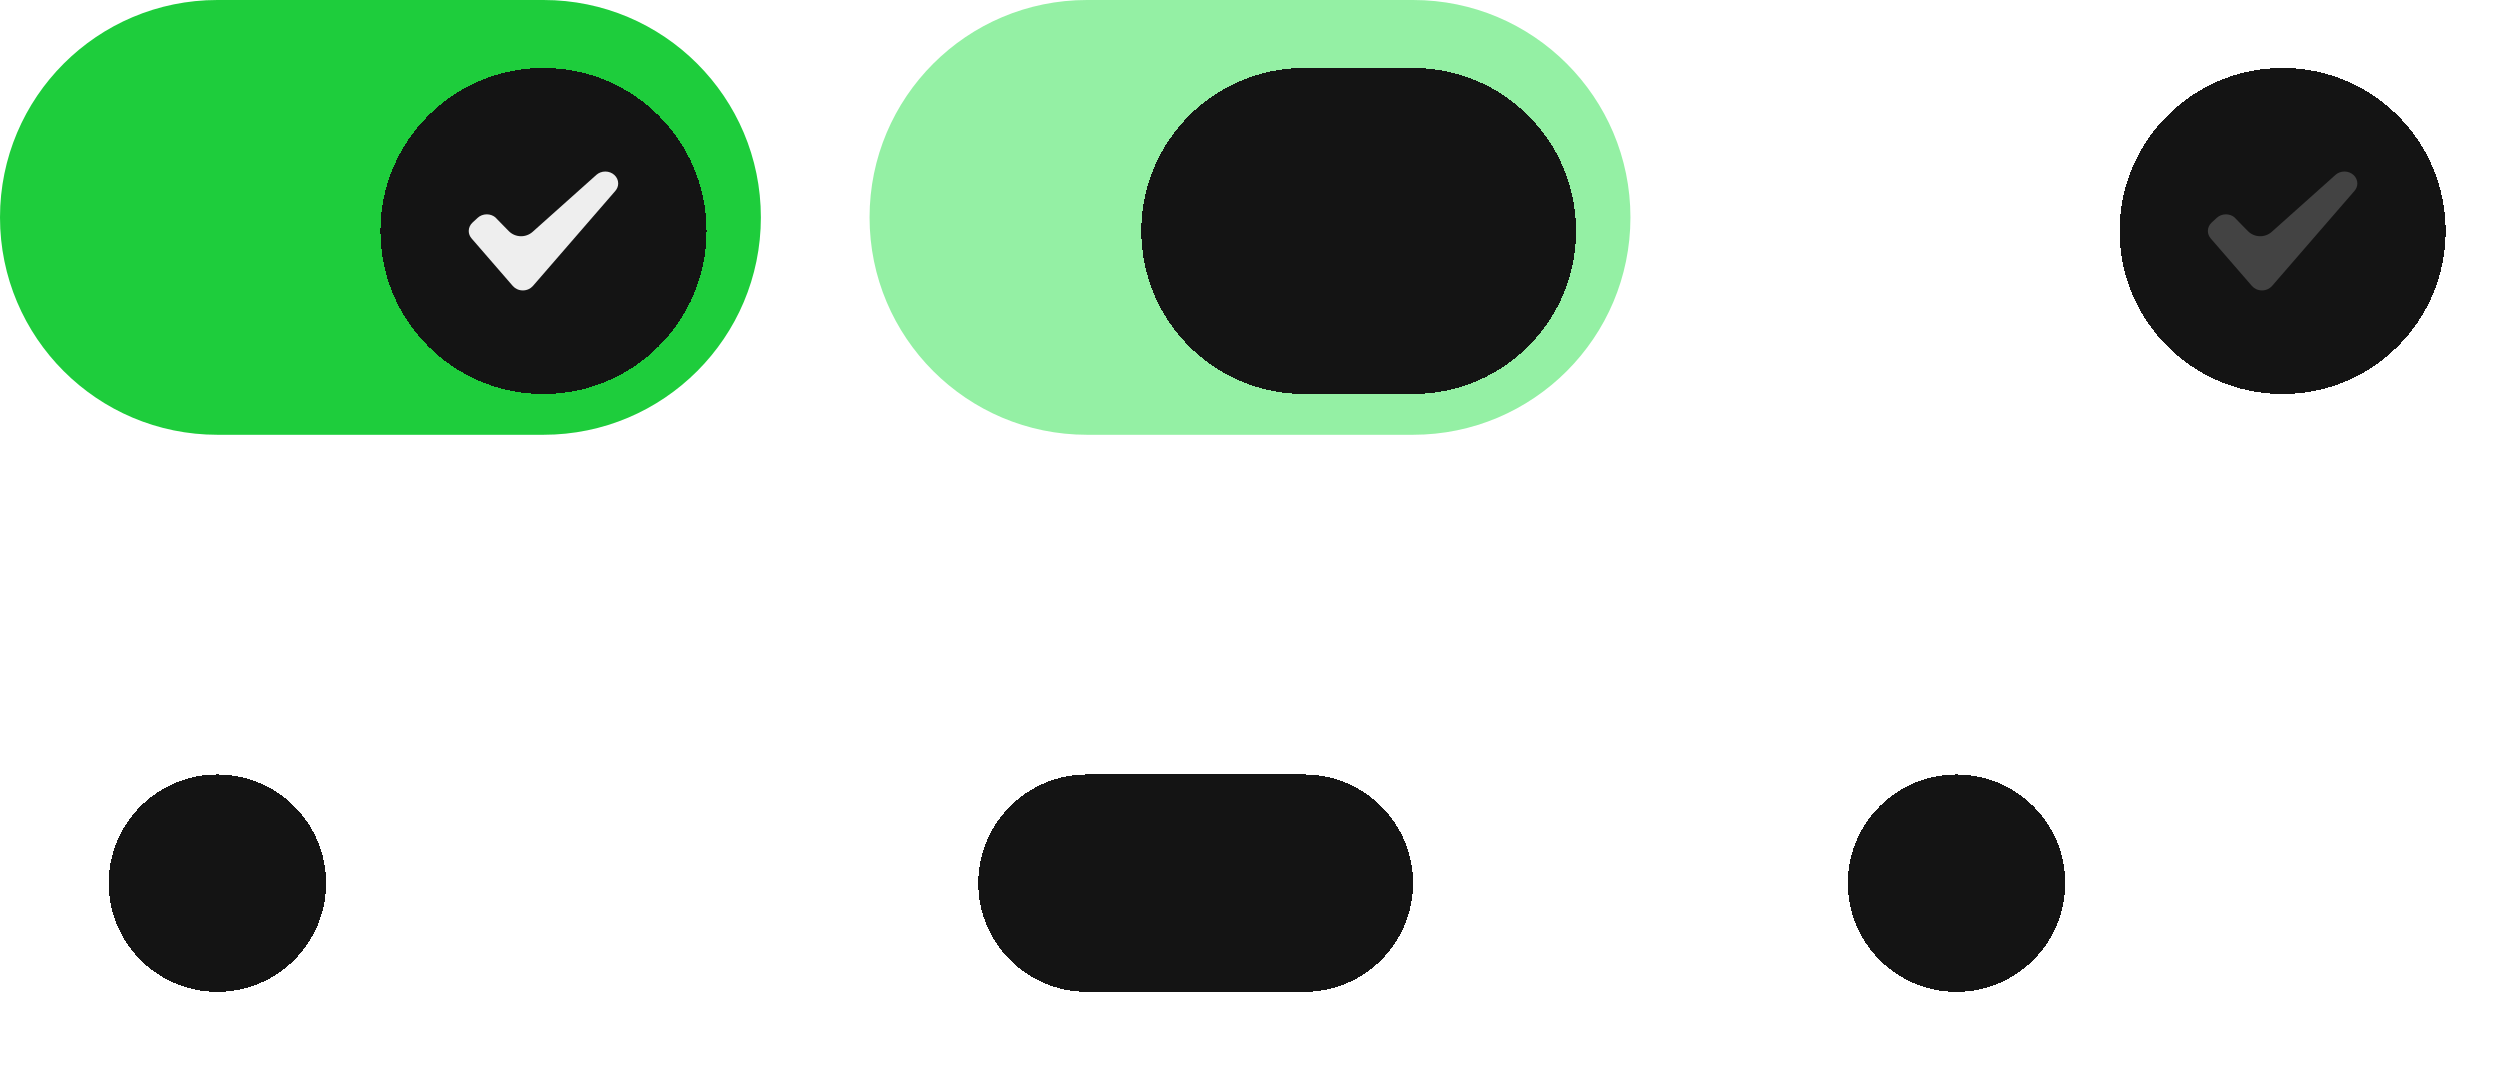 <svg width="184" height="80" viewBox="0 0 184 80" fill="none" xmlns="http://www.w3.org/2000/svg">
<path d="M0 16C0 7.163 7.163 0 16 0H40C48.837 0 56 7.163 56 16C56 24.837 48.837 32 40 32H16C7.163 32 0 24.837 0 16Z" fill="#1ECD3C"/>
<g filter="url(#filter0_d_3037_10887)">
<path d="M28 16C28 9.373 33.373 4 40 4V4C46.627 4 52 9.373 52 16V16C52 22.627 46.627 28 40 28V28C33.373 28 28 22.627 28 16V16Z" fill="#141414" shape-rendering="crispEdges"/>
<path fill-rule="evenodd" clip-rule="evenodd" d="M45.292 13.047C45.292 13.047 45.292 13.047 45.292 13.047L39.223 20.047C39.223 20.047 39.223 20.047 39.223 20.047C39.223 20.047 39.223 20.047 39.222 20.047C39.049 20.247 38.782 20.375 38.482 20.375C38.183 20.375 37.916 20.247 37.742 20.047C37.742 20.047 37.742 20.047 37.742 20.047C37.742 20.047 37.742 20.047 37.742 20.047L34.707 16.547C34.707 16.547 34.707 16.547 34.707 16.547C34.707 16.547 34.707 16.547 34.707 16.546C34.577 16.397 34.499 16.207 34.499 16C34.499 15.758 34.606 15.54 34.777 15.381L35.157 15.031C35.328 14.873 35.565 14.775 35.827 14.775C36.063 14.775 36.278 14.854 36.444 14.986C36.444 14.986 36.444 14.986 36.444 14.986C36.444 14.986 36.444 14.986 36.444 14.986L37.44 16.004C37.917 16.491 38.693 16.517 39.202 16.063L43.903 11.862C43.903 11.862 43.903 11.862 43.903 11.862C43.903 11.862 43.903 11.862 43.903 11.862C44.072 11.715 44.3 11.625 44.551 11.625C45.075 11.625 45.499 12.017 45.499 12.5C45.499 12.707 45.422 12.897 45.292 13.046C45.292 13.046 45.292 13.046 45.292 13.047Z" fill="#EEEEEE"/>
</g>
<path d="M64 16C64 7.163 71.163 0 80 0H104C112.837 0 120 7.163 120 16C120 24.837 112.837 32 104 32H80C71.163 32 64 24.837 64 16Z" fill="#94F0A4"/>
<g filter="url(#filter1_d_3037_10887)">
<path d="M84 16C84 9.373 89.373 4 96 4H104C110.627 4 116 9.373 116 16V16C116 22.627 110.627 28 104 28H96C89.373 28 84 22.627 84 16V16Z" fill="#141414" shape-rendering="crispEdges"/>
</g>
<path d="M128 16C128 7.163 135.163 0 144 0H168C176.837 0 184 7.163 184 16C184 24.837 176.837 32 168 32H144C135.163 32 128 24.837 128 16Z" fill="white" fill-opacity="0.2"/>
<g filter="url(#filter2_d_3037_10887)">
<path d="M156 16C156 9.373 161.373 4 168 4V4C174.627 4 180 9.373 180 16V16C180 22.627 174.627 28 168 28V28C161.373 28 156 22.627 156 16V16Z" fill="#141414" shape-rendering="crispEdges"/>
<path fill-rule="evenodd" clip-rule="evenodd" d="M173.292 13.047C173.292 13.047 173.292 13.047 173.292 13.047L167.223 20.047C167.223 20.047 167.223 20.047 167.223 20.047C167.223 20.047 167.223 20.047 167.223 20.047C167.049 20.247 166.782 20.375 166.482 20.375C166.183 20.375 165.916 20.247 165.742 20.047C165.742 20.047 165.742 20.047 165.742 20.047C165.742 20.047 165.742 20.047 165.742 20.047L162.707 16.547C162.707 16.547 162.707 16.547 162.707 16.547C162.707 16.547 162.707 16.547 162.707 16.546C162.577 16.397 162.5 16.207 162.5 16C162.5 15.758 162.606 15.54 162.777 15.381L163.157 15.031C163.328 14.873 163.565 14.775 163.827 14.775C164.063 14.775 164.278 14.854 164.444 14.986C164.444 14.986 164.444 14.986 164.444 14.986C164.444 14.986 164.444 14.986 164.444 14.986L165.44 16.004C165.917 16.491 166.693 16.517 167.202 16.063L171.903 11.862C171.903 11.862 171.903 11.862 171.903 11.862C171.903 11.862 171.903 11.862 171.903 11.862C172.072 11.715 172.3 11.625 172.551 11.625C173.075 11.625 173.5 12.017 173.5 12.5C173.5 12.707 173.422 12.897 173.292 13.046C173.292 13.046 173.292 13.046 173.292 13.047Z" fill="white" fill-opacity="0.2"/>
</g>
<path d="M0 64C0 55.163 7.163 48 16 48H40C48.837 48 56 55.163 56 64C56 72.837 48.837 80 40 80H16C7.163 80 0 72.837 0 64Z" fill="white" fill-opacity="0.64"/>
<g filter="url(#filter3_d_3037_10887)">
<path d="M8 64C8 59.582 11.582 56 16 56V56C20.418 56 24 59.582 24 64V64C24 68.418 20.418 72 16 72V72C11.582 72 8 68.418 8 64V64Z" fill="#141414" shape-rendering="crispEdges"/>
</g>
<path d="M64 64C64 55.163 71.163 48 80 48H104C112.837 48 120 55.163 120 64C120 72.837 112.837 80 104 80H80C71.163 80 64 72.837 64 64Z" fill="white" fill-opacity="0.8"/>
<g filter="url(#filter4_d_3037_10887)">
<path d="M72 64C72 59.582 75.582 56 80 56H96C100.418 56 104 59.582 104 64V64C104 68.418 100.418 72 96 72H80C75.582 72 72 68.418 72 64V64Z" fill="#141414" shape-rendering="crispEdges"/>
</g>
<path d="M128 64C128 55.163 135.163 48 144 48H168C176.837 48 184 55.163 184 64C184 72.837 176.837 80 168 80H144C135.163 80 128 72.837 128 64Z" fill="white" fill-opacity="0.2"/>
<g filter="url(#filter5_d_3037_10887)">
<path d="M136 64C136 59.582 139.582 56 144 56V56C148.418 56 152 59.582 152 64V64C152 68.418 148.418 72 144 72V72C139.582 72 136 68.418 136 64V64Z" fill="#141414" shape-rendering="crispEdges"/>
</g>
<defs>
<filter id="filter0_d_3037_10887" x="26" y="3" width="28" height="28" filterUnits="userSpaceOnUse" color-interpolation-filters="sRGB">
<feFlood flood-opacity="0" result="BackgroundImageFix"/>
<feColorMatrix in="SourceAlpha" type="matrix" values="0 0 0 0 0 0 0 0 0 0 0 0 0 0 0 0 0 0 127 0" result="hardAlpha"/>
<feOffset dy="1"/>
<feGaussianBlur stdDeviation="1"/>
<feComposite in2="hardAlpha" operator="out"/>
<feColorMatrix type="matrix" values="0 0 0 0 0 0 0 0 0 0 0 0 0 0 0 0 0 0 0.32 0"/>
<feBlend mode="normal" in2="BackgroundImageFix" result="effect1_dropShadow_3037_10887"/>
<feBlend mode="normal" in="SourceGraphic" in2="effect1_dropShadow_3037_10887" result="shape"/>
</filter>
<filter id="filter1_d_3037_10887" x="82" y="3" width="36" height="28" filterUnits="userSpaceOnUse" color-interpolation-filters="sRGB">
<feFlood flood-opacity="0" result="BackgroundImageFix"/>
<feColorMatrix in="SourceAlpha" type="matrix" values="0 0 0 0 0 0 0 0 0 0 0 0 0 0 0 0 0 0 127 0" result="hardAlpha"/>
<feOffset dy="1"/>
<feGaussianBlur stdDeviation="1"/>
<feComposite in2="hardAlpha" operator="out"/>
<feColorMatrix type="matrix" values="0 0 0 0 0 0 0 0 0 0 0 0 0 0 0 0 0 0 0.32 0"/>
<feBlend mode="normal" in2="BackgroundImageFix" result="effect1_dropShadow_3037_10887"/>
<feBlend mode="normal" in="SourceGraphic" in2="effect1_dropShadow_3037_10887" result="shape"/>
</filter>
<filter id="filter2_d_3037_10887" x="154" y="3" width="28" height="28" filterUnits="userSpaceOnUse" color-interpolation-filters="sRGB">
<feFlood flood-opacity="0" result="BackgroundImageFix"/>
<feColorMatrix in="SourceAlpha" type="matrix" values="0 0 0 0 0 0 0 0 0 0 0 0 0 0 0 0 0 0 127 0" result="hardAlpha"/>
<feOffset dy="1"/>
<feGaussianBlur stdDeviation="1"/>
<feComposite in2="hardAlpha" operator="out"/>
<feColorMatrix type="matrix" values="0 0 0 0 0 0 0 0 0 0 0 0 0 0 0 0 0 0 0.32 0"/>
<feBlend mode="normal" in2="BackgroundImageFix" result="effect1_dropShadow_3037_10887"/>
<feBlend mode="normal" in="SourceGraphic" in2="effect1_dropShadow_3037_10887" result="shape"/>
</filter>
<filter id="filter3_d_3037_10887" x="6" y="55" width="20" height="20" filterUnits="userSpaceOnUse" color-interpolation-filters="sRGB">
<feFlood flood-opacity="0" result="BackgroundImageFix"/>
<feColorMatrix in="SourceAlpha" type="matrix" values="0 0 0 0 0 0 0 0 0 0 0 0 0 0 0 0 0 0 127 0" result="hardAlpha"/>
<feOffset dy="1"/>
<feGaussianBlur stdDeviation="1"/>
<feComposite in2="hardAlpha" operator="out"/>
<feColorMatrix type="matrix" values="0 0 0 0 0 0 0 0 0 0 0 0 0 0 0 0 0 0 0.32 0"/>
<feBlend mode="normal" in2="BackgroundImageFix" result="effect1_dropShadow_3037_10887"/>
<feBlend mode="normal" in="SourceGraphic" in2="effect1_dropShadow_3037_10887" result="shape"/>
</filter>
<filter id="filter4_d_3037_10887" x="70" y="55" width="36" height="20" filterUnits="userSpaceOnUse" color-interpolation-filters="sRGB">
<feFlood flood-opacity="0" result="BackgroundImageFix"/>
<feColorMatrix in="SourceAlpha" type="matrix" values="0 0 0 0 0 0 0 0 0 0 0 0 0 0 0 0 0 0 127 0" result="hardAlpha"/>
<feOffset dy="1"/>
<feGaussianBlur stdDeviation="1"/>
<feComposite in2="hardAlpha" operator="out"/>
<feColorMatrix type="matrix" values="0 0 0 0 0 0 0 0 0 0 0 0 0 0 0 0 0 0 0.32 0"/>
<feBlend mode="normal" in2="BackgroundImageFix" result="effect1_dropShadow_3037_10887"/>
<feBlend mode="normal" in="SourceGraphic" in2="effect1_dropShadow_3037_10887" result="shape"/>
</filter>
<filter id="filter5_d_3037_10887" x="134" y="55" width="20" height="20" filterUnits="userSpaceOnUse" color-interpolation-filters="sRGB">
<feFlood flood-opacity="0" result="BackgroundImageFix"/>
<feColorMatrix in="SourceAlpha" type="matrix" values="0 0 0 0 0 0 0 0 0 0 0 0 0 0 0 0 0 0 127 0" result="hardAlpha"/>
<feOffset dy="1"/>
<feGaussianBlur stdDeviation="1"/>
<feComposite in2="hardAlpha" operator="out"/>
<feColorMatrix type="matrix" values="0 0 0 0 0 0 0 0 0 0 0 0 0 0 0 0 0 0 0.32 0"/>
<feBlend mode="normal" in2="BackgroundImageFix" result="effect1_dropShadow_3037_10887"/>
<feBlend mode="normal" in="SourceGraphic" in2="effect1_dropShadow_3037_10887" result="shape"/>
</filter>
</defs>
</svg>
